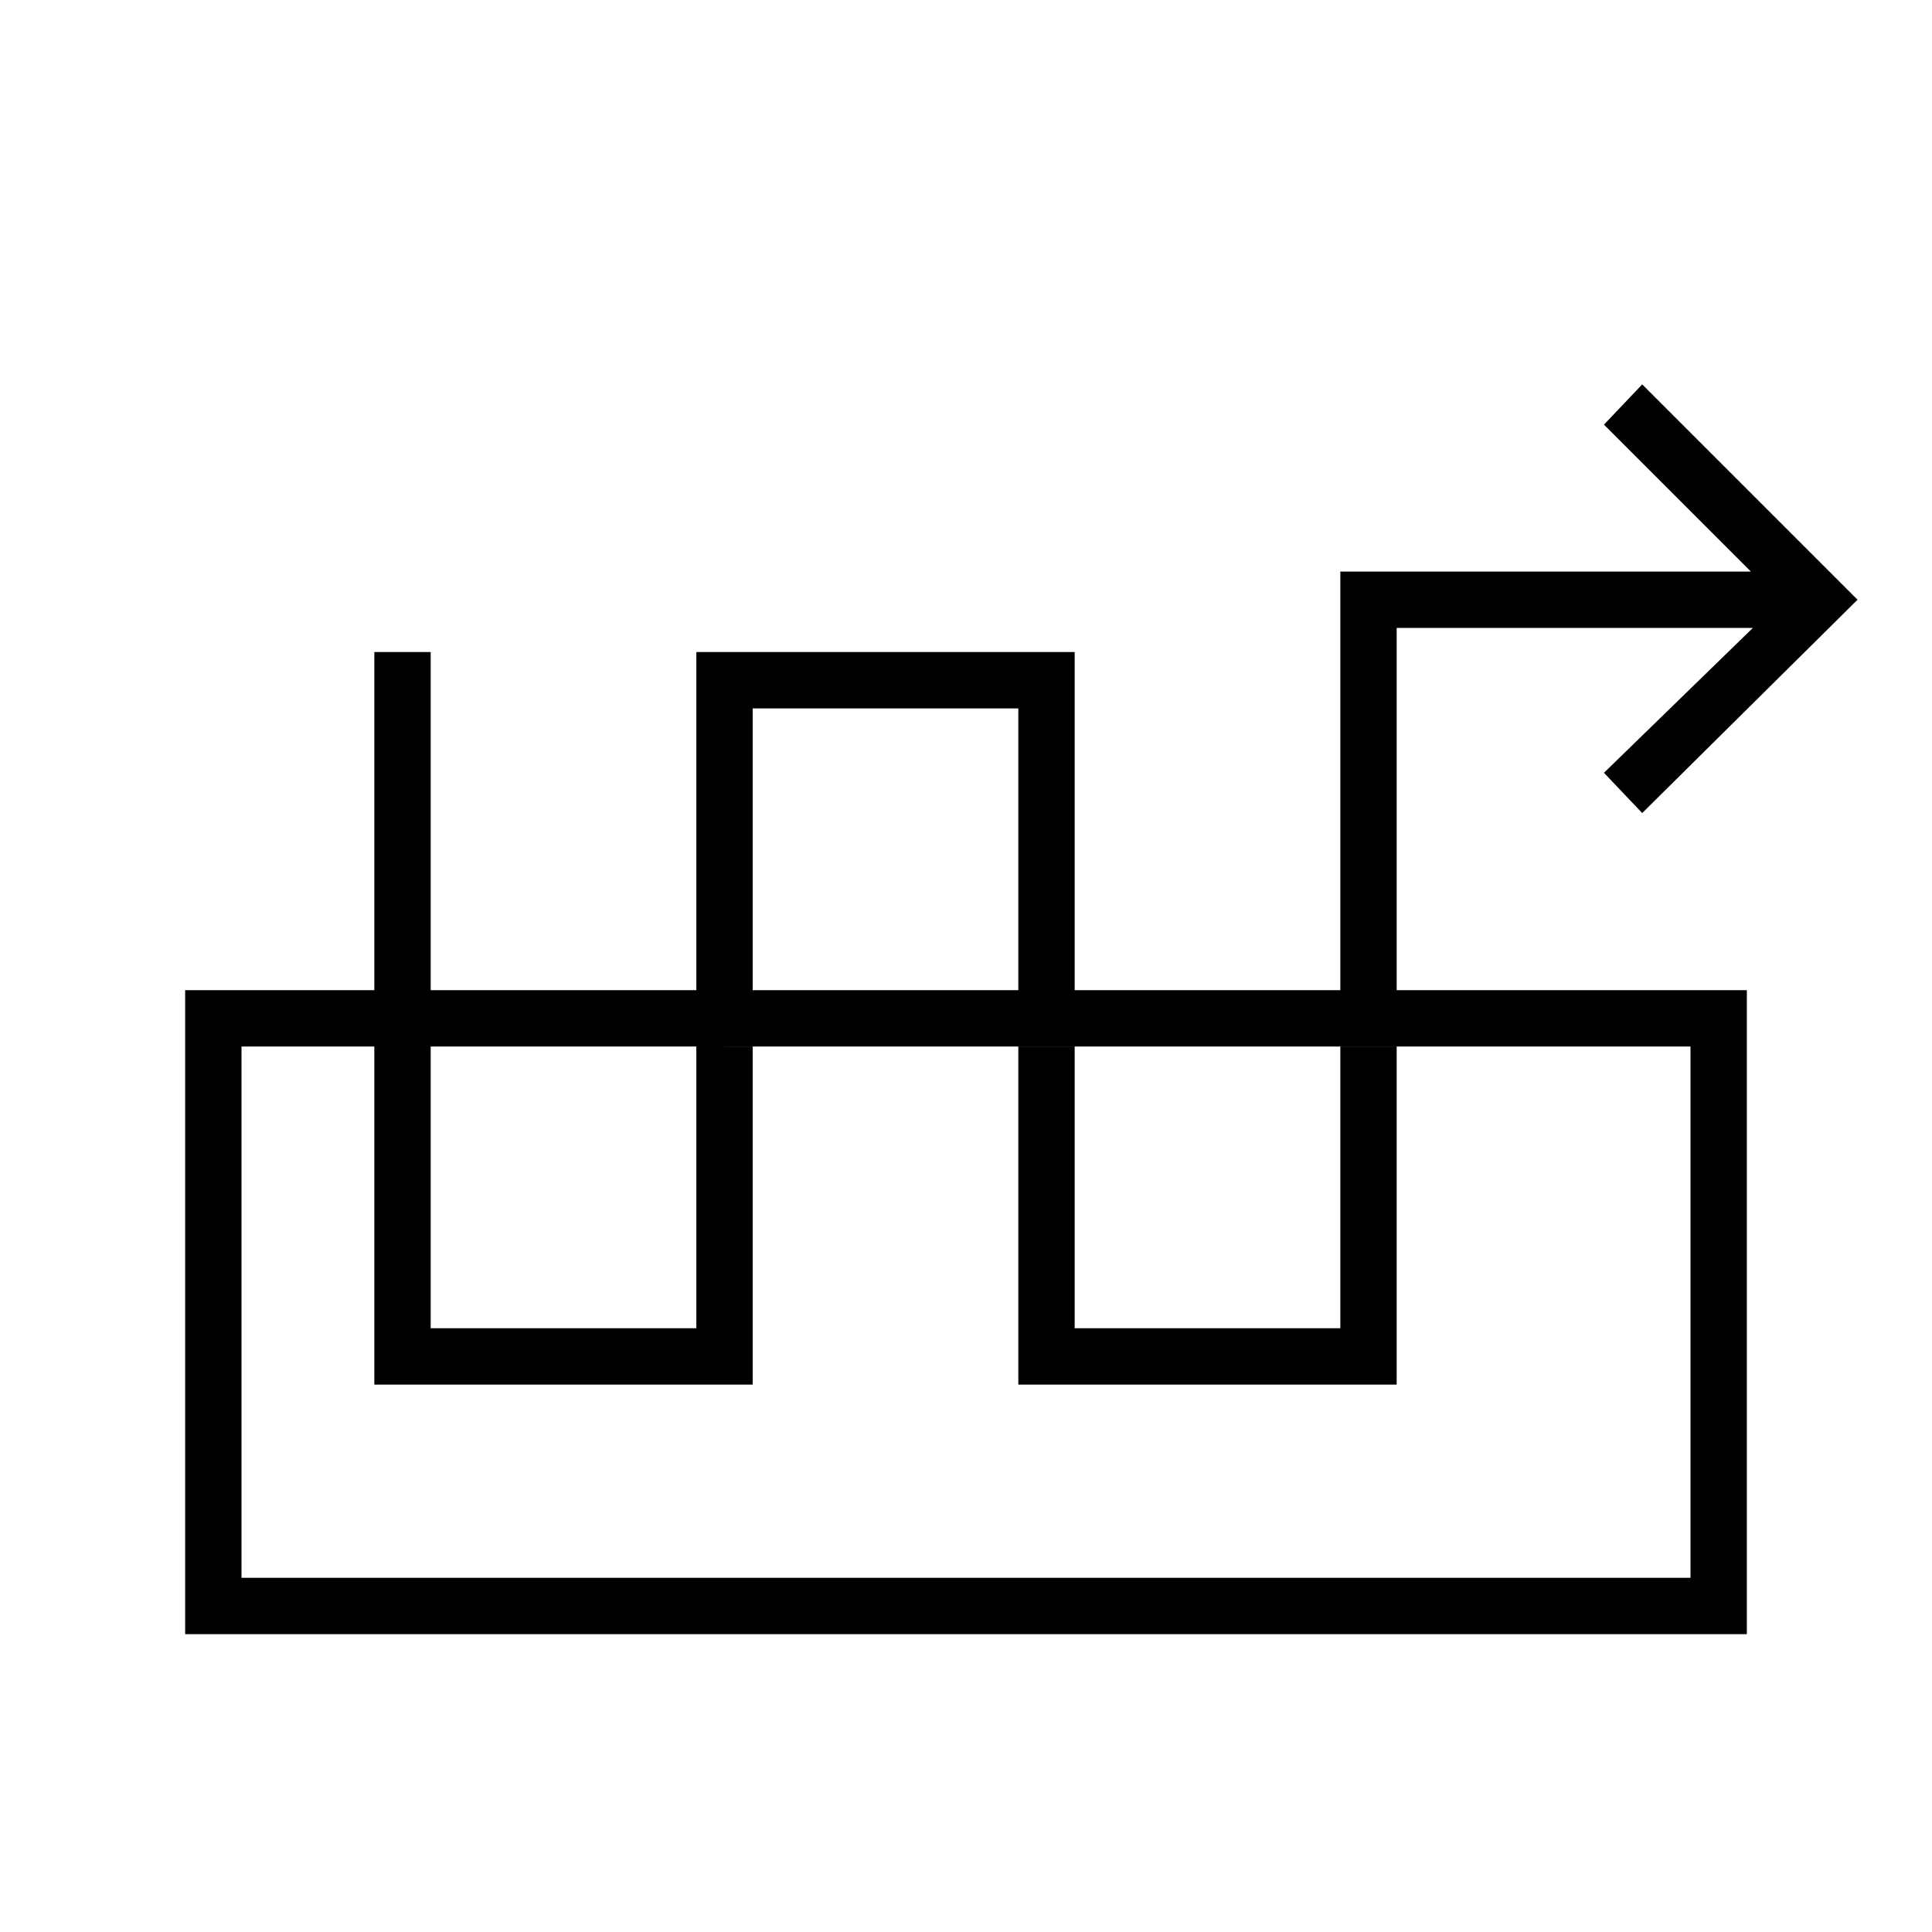 <svg xmlns="http://www.w3.org/2000/svg" height="24" viewBox="0 -960 960 960" width="24"><path d="M186-636h28v336h132v-336h188v336h132v-376h204l-73-73 19-20 107 107-107 106-19-20 74-72H694v376H506v-336H374v336H186v-364ZM92-148v-320h776v320H92Zm28-28h720v-264H120v264Zm720-264H120h720Z"/></svg>